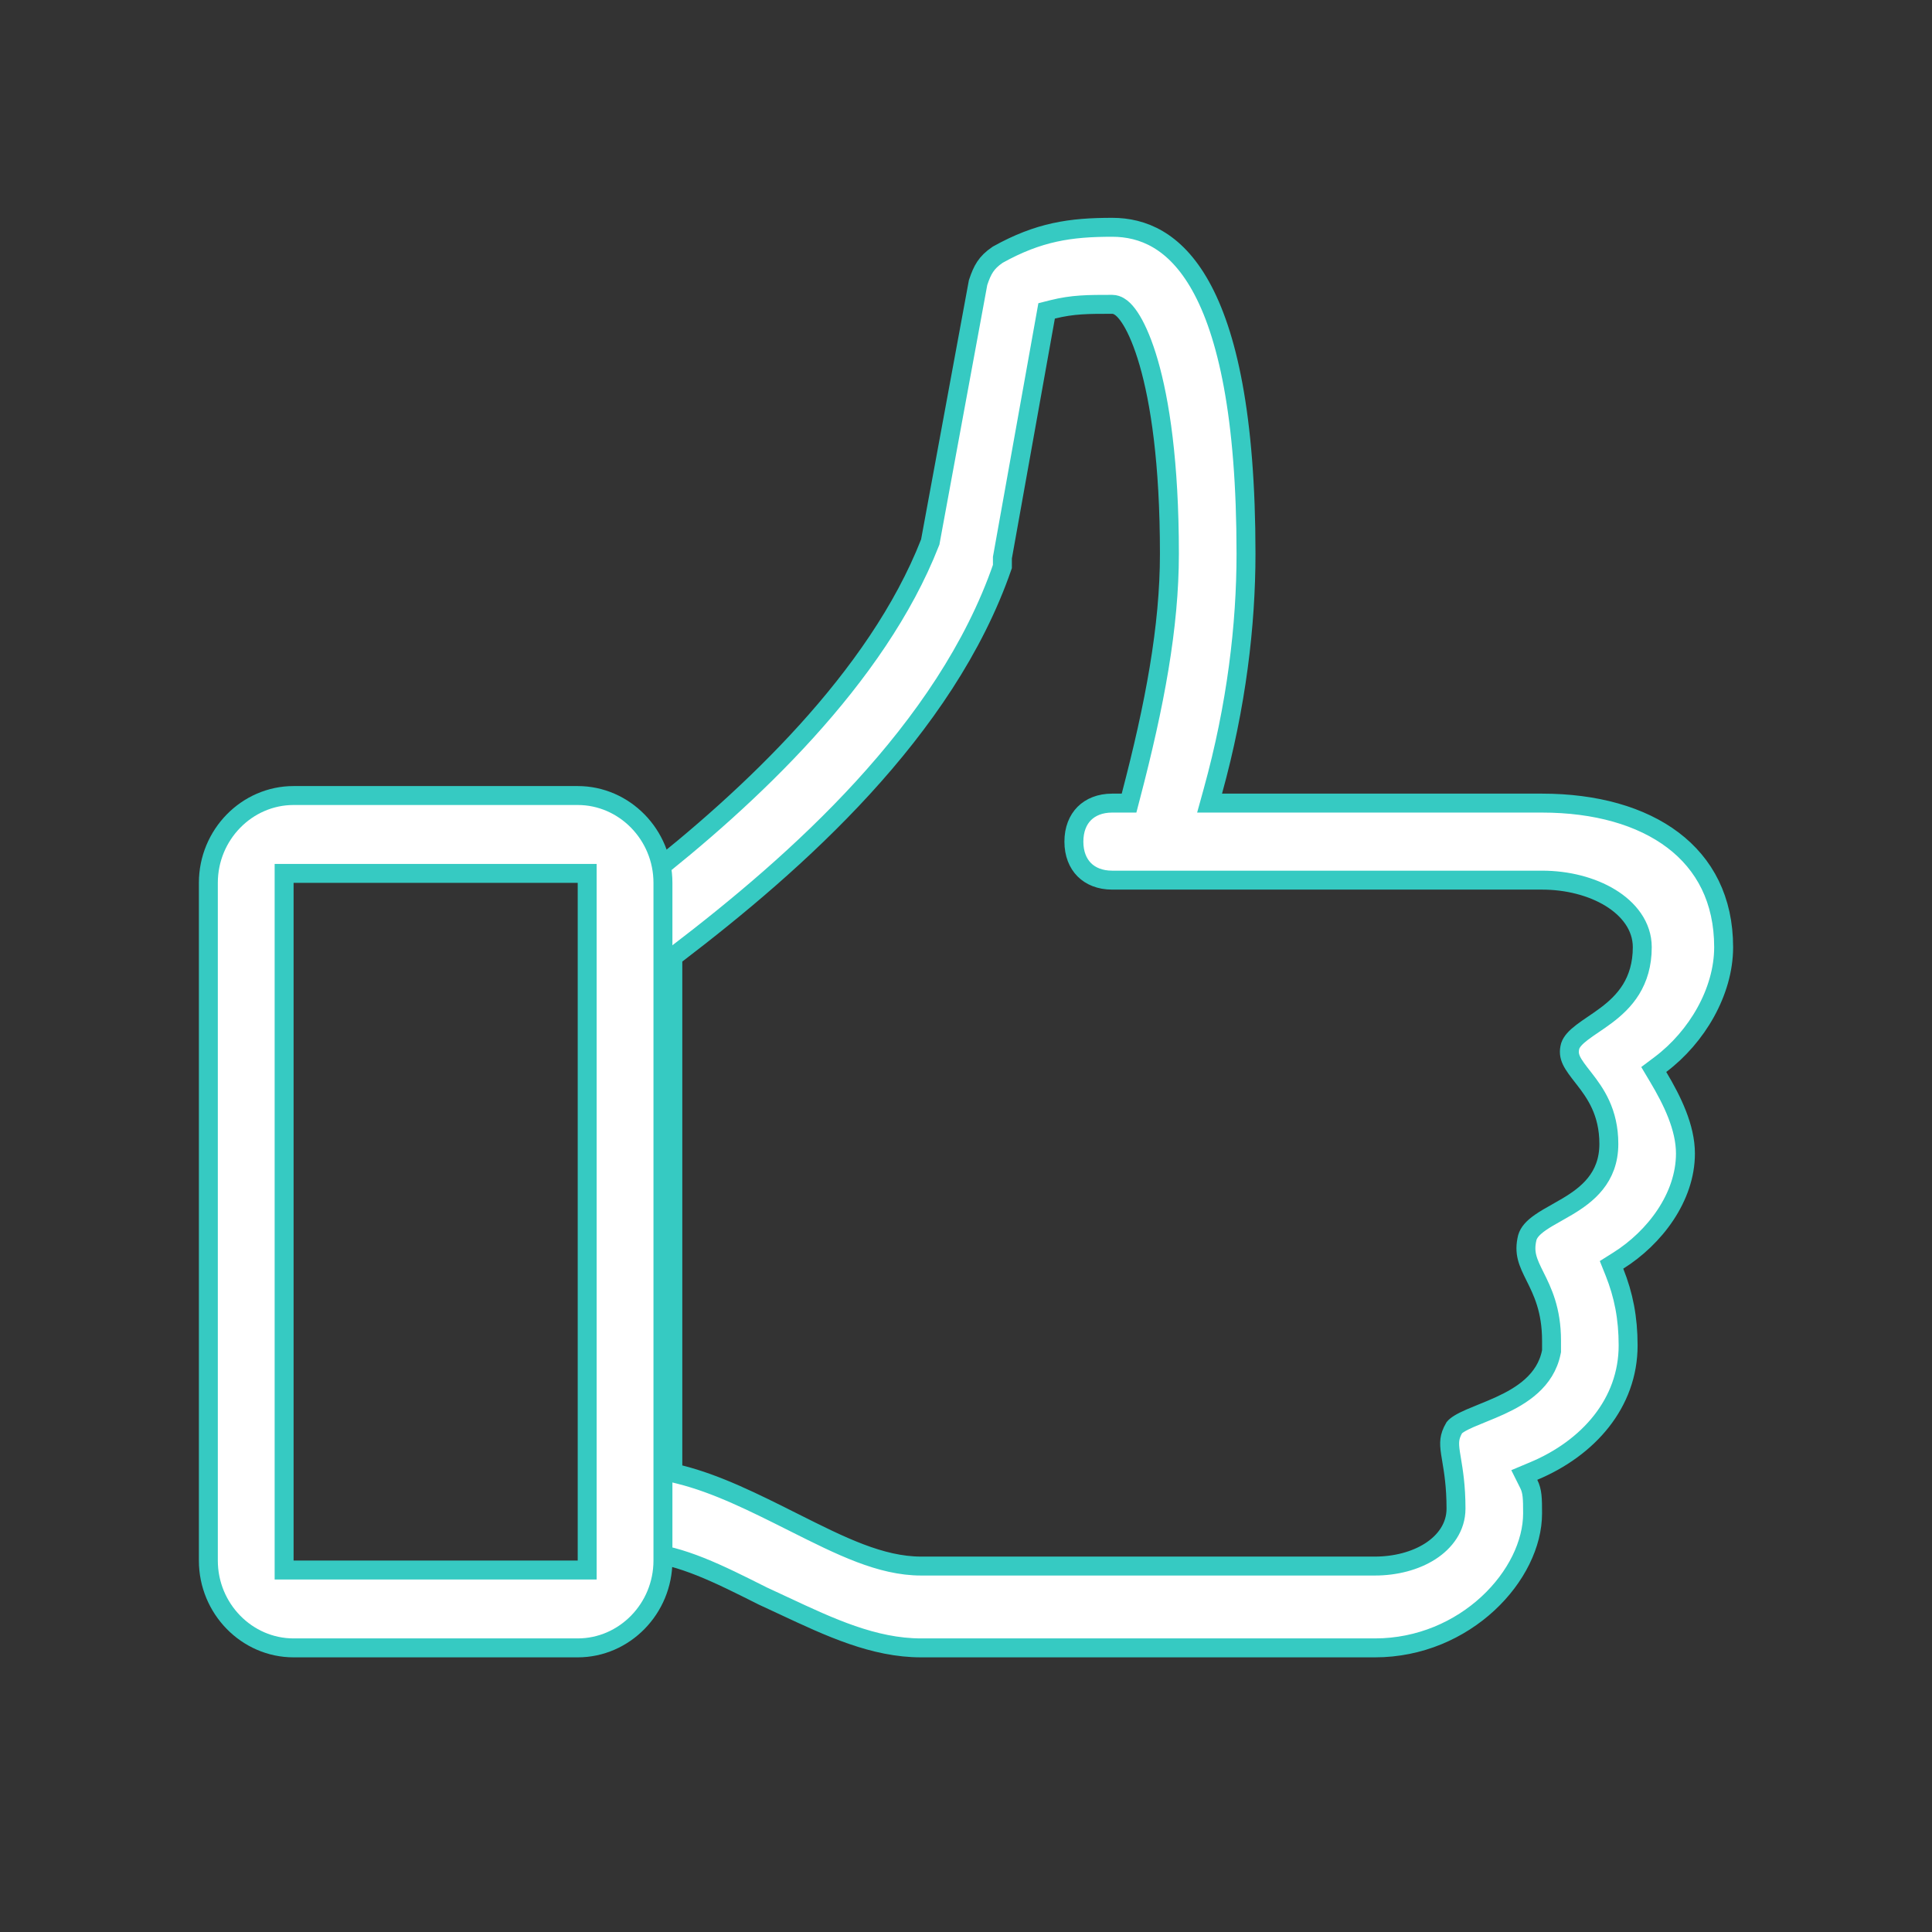 <?xml version="1.0" encoding="UTF-8"?> <svg xmlns="http://www.w3.org/2000/svg" width="102" height="102" viewBox="0 0 102 102" fill="none"><rect x="0" y="0" width="102" height="102" fill="#333333" stroke="none"/><path d="M64.035 41.767L63.86 42.4H64.517H81.413C84.241 42.4 86.645 43.08 88.329 44.357C89.997 45.621 91 47.498 91 50.007C91 52.353 89.587 54.749 87.669 56.194L87.31 56.464L87.54 56.85C88.293 58.111 88.983 59.528 88.983 60.9C88.983 63.204 87.362 65.346 85.434 66.556L85.081 66.778L85.236 67.165C85.716 68.371 85.957 69.575 85.957 71.033C85.957 74.066 83.87 76.451 80.968 77.665L80.475 77.872L80.713 78.349C80.904 78.732 80.913 79.114 80.913 79.9C80.913 81.502 80.051 83.277 78.552 84.663C77.06 86.042 74.972 87 72.587 87H48.63C46.13 87 43.811 85.914 41.395 84.784C41.024 84.61 40.65 84.435 40.273 84.262L40.197 84.224C37.937 83.089 35.968 82.1 34 81.952V46.451C39.522 42.14 46.302 35.801 49.096 28.655L49.114 28.611L49.122 28.564L51.638 14.918C51.755 14.567 51.863 14.31 52.01 14.088C52.155 13.87 52.352 13.665 52.675 13.447C54.84 12.242 56.511 12 58.717 12C59.526 12 60.35 12.173 61.135 12.636C61.921 13.098 62.698 13.866 63.387 15.1C64.775 17.585 65.783 21.915 65.783 29.233C65.783 32.99 65.284 37.251 64.035 41.767ZM81.903 71.384L81.913 71.336V71.287V70.78C81.913 69.142 81.43 68.171 81.042 67.392L81.041 67.391C80.667 66.638 80.434 66.153 80.635 65.336C80.716 65.061 80.932 64.815 81.321 64.544C81.579 64.364 81.856 64.209 82.163 64.036C82.345 63.934 82.536 63.826 82.741 63.704C83.784 63.082 84.939 62.192 84.939 60.393C84.939 58.704 84.224 57.707 83.636 56.951L83.601 56.907C83.014 56.153 82.739 55.801 82.9 55.221C82.978 54.993 83.174 54.772 83.529 54.501C83.705 54.367 83.901 54.233 84.121 54.084L84.121 54.084C84.337 53.938 84.571 53.779 84.803 53.604C85.268 53.254 85.748 52.822 86.11 52.237C86.475 51.644 86.704 50.919 86.704 50.007C86.704 48.883 85.984 47.986 85.015 47.395C84.042 46.801 82.751 46.467 81.413 46.467H58.717C58.075 46.467 57.579 46.254 57.243 45.917C56.908 45.581 56.696 45.08 56.696 44.433C56.696 43.786 56.908 43.286 57.243 42.949C57.579 42.613 58.075 42.4 58.717 42.4H59.222H59.608L59.705 42.027C60.97 37.199 61.739 33.097 61.739 29.233C61.739 24.388 61.232 21.172 60.648 19.151C60.356 18.142 60.042 17.419 59.754 16.936C59.61 16.696 59.465 16.501 59.322 16.36C59.25 16.289 59.169 16.222 59.08 16.171C58.995 16.121 58.869 16.067 58.717 16.067H58.689C57.45 16.067 56.638 16.067 55.569 16.335L55.256 16.414L55.199 16.732L52.93 29.398L52.922 29.442V29.487V29.91C49.928 38.585 42.002 45.572 35.718 50.369L35.522 50.519V50.767V77.367V77.757L35.9 77.852C37.854 78.342 39.821 79.328 41.849 80.347L41.934 80.389C44.384 81.62 46.494 82.68 48.63 82.68H72.587C73.672 82.68 74.716 82.409 75.504 81.905C76.296 81.398 76.87 80.625 76.87 79.647C76.87 78.46 76.735 77.659 76.637 77.072C76.616 76.946 76.597 76.831 76.58 76.723C76.535 76.418 76.52 76.205 76.546 76.007C76.57 75.823 76.634 75.626 76.783 75.369C76.828 75.316 76.909 75.246 77.045 75.162C77.193 75.071 77.38 74.979 77.607 74.879C77.797 74.796 78.002 74.713 78.224 74.623C78.267 74.605 78.31 74.588 78.353 74.57C78.622 74.461 78.908 74.343 79.195 74.211C80.312 73.698 81.6 72.91 81.903 71.384Z" fill="white" stroke="#36CAC2"></path><path d="M15.5 46.111H15V46.611V82.389V82.889H15.5H30.5H31V82.389V46.611V46.111H30.5H15.5ZM30.5 87H15.5C13.036 87 11 84.934 11 82.389V46.611C11 44.066 13.036 42 15.5 42H30.5C32.964 42 35 44.066 35 46.611V82.389C35 84.934 32.964 87 30.5 87Z" fill="white" stroke="#36CAC2"></path></svg> 